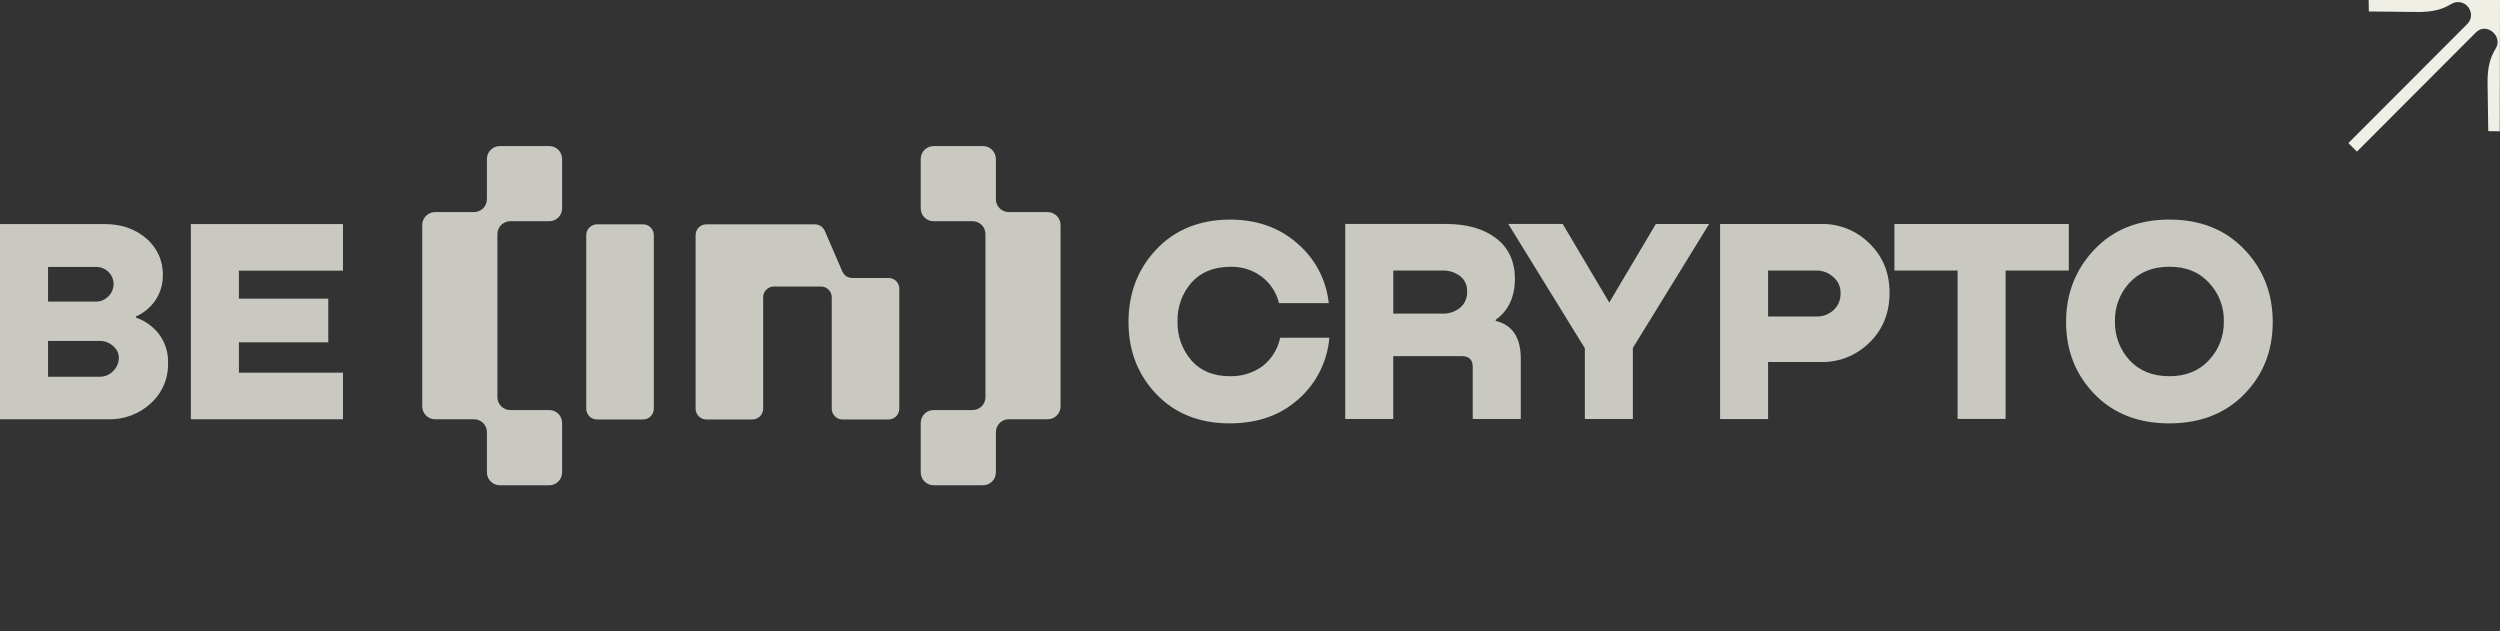 <svg width="198" height="50" viewBox="0 0 198 50" fill="none" xmlns="http://www.w3.org/2000/svg">
<rect x="0" y="0" width="198" height="50" fill="#333333" stroke="none"/>
<g opacity="0.8">
<path d="M72.921 12.588C72.921 12.318 73.029 12.059 73.22 11.868C73.411 11.678 73.67 11.57 73.94 11.57H77.853C77.987 11.57 78.12 11.596 78.243 11.647C78.367 11.698 78.48 11.773 78.574 11.868C78.669 11.963 78.745 12.075 78.796 12.198C78.847 12.322 78.874 12.454 78.874 12.588V15.778C78.874 16.049 78.981 16.308 79.172 16.499C79.364 16.69 79.623 16.797 79.893 16.797H82.978C83.248 16.798 83.507 16.906 83.697 17.096C83.888 17.287 83.996 17.546 83.996 17.816V32.186C83.997 32.32 83.971 32.453 83.92 32.576C83.869 32.7 83.794 32.812 83.699 32.907C83.604 33.002 83.492 33.077 83.368 33.128C83.245 33.179 83.112 33.205 82.978 33.204H79.893C79.759 33.204 79.627 33.231 79.503 33.282C79.379 33.333 79.267 33.409 79.172 33.503C79.077 33.598 79.002 33.711 78.951 33.835C78.9 33.958 78.874 34.091 78.874 34.225V37.412C78.874 37.546 78.848 37.679 78.797 37.803C78.745 37.927 78.67 38.039 78.575 38.134C78.481 38.229 78.368 38.304 78.244 38.355C78.12 38.406 77.987 38.432 77.853 38.432H73.94C73.806 38.432 73.673 38.405 73.55 38.354C73.426 38.303 73.314 38.228 73.219 38.133C73.125 38.038 73.05 37.926 72.999 37.802C72.948 37.678 72.921 37.546 72.921 37.412V33.496C72.921 33.362 72.948 33.23 72.999 33.106C73.05 32.982 73.125 32.87 73.219 32.775C73.314 32.68 73.426 32.605 73.55 32.554C73.673 32.503 73.806 32.476 73.94 32.476H77.029C77.299 32.476 77.558 32.369 77.749 32.178C77.94 31.988 78.048 31.729 78.048 31.458V18.541C78.049 18.407 78.022 18.274 77.972 18.15C77.921 18.026 77.845 17.913 77.751 17.818C77.656 17.724 77.543 17.648 77.419 17.597C77.296 17.546 77.163 17.52 77.029 17.52H73.94C73.806 17.52 73.673 17.494 73.549 17.443C73.426 17.392 73.313 17.317 73.219 17.222C73.124 17.127 73.049 17.015 72.998 16.891C72.947 16.767 72.921 16.635 72.921 16.501V12.588ZM44.52 12.588C44.52 12.455 44.493 12.322 44.442 12.198C44.391 12.075 44.316 11.963 44.221 11.868C44.126 11.774 44.014 11.698 43.89 11.647C43.767 11.596 43.634 11.57 43.5 11.57H39.581C39.312 11.571 39.053 11.678 38.862 11.869C38.672 12.06 38.564 12.319 38.563 12.588V15.778C38.563 16.049 38.456 16.308 38.265 16.499C38.074 16.69 37.814 16.797 37.544 16.797H34.459C34.189 16.798 33.931 16.906 33.74 17.096C33.549 17.287 33.441 17.546 33.441 17.816V32.186C33.441 32.32 33.467 32.453 33.518 32.576C33.569 32.7 33.644 32.812 33.738 32.907C33.833 33.002 33.945 33.077 34.069 33.128C34.193 33.179 34.325 33.205 34.459 33.204H37.544C37.678 33.204 37.81 33.231 37.934 33.282C38.058 33.333 38.17 33.409 38.265 33.503C38.36 33.598 38.435 33.711 38.486 33.835C38.537 33.958 38.563 34.091 38.563 34.225V37.412C38.564 37.682 38.671 37.941 38.862 38.132C39.053 38.323 39.311 38.431 39.581 38.432H43.5C43.634 38.432 43.767 38.406 43.891 38.354C44.014 38.303 44.127 38.228 44.222 38.133C44.316 38.039 44.391 37.926 44.443 37.803C44.494 37.679 44.52 37.546 44.52 37.412V33.496C44.52 33.362 44.494 33.229 44.443 33.105C44.391 32.982 44.316 32.869 44.222 32.775C44.127 32.68 44.014 32.605 43.891 32.554C43.767 32.502 43.634 32.476 43.5 32.476H40.414C40.144 32.476 39.885 32.369 39.694 32.178C39.502 31.988 39.395 31.729 39.395 31.458V18.541C39.395 18.407 39.421 18.274 39.472 18.15C39.523 18.026 39.598 17.914 39.693 17.819C39.787 17.724 39.9 17.649 40.024 17.598C40.147 17.547 40.28 17.52 40.414 17.52H43.5C43.634 17.52 43.767 17.494 43.891 17.443C44.015 17.392 44.127 17.317 44.222 17.222C44.317 17.128 44.392 17.015 44.443 16.891C44.494 16.767 44.52 16.635 44.52 16.501V12.588ZM55.092 18.617C55.093 18.392 55.182 18.176 55.342 18.017C55.501 17.857 55.717 17.768 55.943 17.767H64.543C64.709 17.768 64.87 17.817 65.008 17.908C65.146 17.999 65.254 18.128 65.32 18.28L66.714 21.501C66.779 21.653 66.887 21.783 67.025 21.875C67.163 21.966 67.325 22.015 67.49 22.015H70.374C70.485 22.015 70.596 22.037 70.699 22.079C70.802 22.122 70.896 22.184 70.975 22.263C71.054 22.341 71.116 22.435 71.159 22.538C71.202 22.641 71.224 22.751 71.224 22.863V32.37C71.224 32.596 71.134 32.812 70.975 32.971C70.815 33.131 70.599 33.221 70.374 33.221H66.725C66.499 33.221 66.283 33.131 66.124 32.971C65.964 32.812 65.874 32.596 65.874 32.37V23.542C65.874 23.317 65.785 23.102 65.626 22.942C65.468 22.783 65.252 22.693 65.027 22.692H61.289C61.064 22.693 60.849 22.783 60.69 22.942C60.531 23.102 60.442 23.317 60.442 23.542V32.37C60.442 32.596 60.352 32.812 60.193 32.971C60.033 33.131 59.817 33.221 59.592 33.221H55.943C55.831 33.221 55.72 33.199 55.617 33.156C55.514 33.113 55.42 33.05 55.341 32.971C55.262 32.892 55.2 32.799 55.157 32.696C55.114 32.593 55.092 32.482 55.092 32.37V18.617Z" fill="#EFEFE5"/>
<path d="M46.432 18.618C46.433 18.392 46.523 18.177 46.682 18.017C46.841 17.858 47.057 17.768 47.282 17.768H50.933C51.158 17.768 51.373 17.858 51.533 18.017C51.692 18.177 51.781 18.393 51.782 18.618V32.371C51.782 32.596 51.692 32.812 51.533 32.971C51.374 33.131 51.158 33.221 50.933 33.221H47.282C47.057 33.221 46.84 33.131 46.681 32.972C46.522 32.812 46.432 32.596 46.432 32.371V18.618Z" fill="#EFEFE5"/>
<path d="M10.771 25.063V25.153C11.497 25.404 12.129 25.86 12.597 26.469C13.086 27.128 13.337 27.933 13.31 28.753C13.325 29.356 13.21 29.955 12.971 30.509C12.732 31.063 12.376 31.558 11.926 31.961C11.015 32.793 9.816 33.24 8.582 33.207H0V17.748H8.304C9.612 17.748 10.704 18.126 11.58 18.881C12.008 19.241 12.349 19.694 12.577 20.206C12.805 20.717 12.914 21.273 12.896 21.833C12.9 22.523 12.697 23.199 12.313 23.773C11.931 24.339 11.396 24.786 10.771 25.063ZM7.544 21.141H3.806V23.887H7.544C7.737 23.896 7.929 23.863 8.108 23.791C8.287 23.719 8.449 23.61 8.582 23.471C8.843 23.216 8.992 22.867 8.997 22.502C8.997 22.147 8.857 21.807 8.609 21.555C8.471 21.415 8.304 21.306 8.121 21.235C7.937 21.163 7.741 21.131 7.544 21.141ZM3.806 29.839H7.866C8.073 29.844 8.279 29.806 8.47 29.727C8.661 29.647 8.833 29.529 8.974 29.378C9.251 29.103 9.409 28.729 9.412 28.338C9.411 28.162 9.371 27.988 9.296 27.829C9.22 27.67 9.11 27.529 8.974 27.417C8.675 27.137 8.276 26.988 7.866 27.001H3.806V29.839ZM27.163 33.207H15.116V17.748H27.163V21.435H18.921V23.652H25.999V27.115H18.921V29.515H27.163V33.207ZM101.389 26.751H105.285C105.129 28.629 104.25 30.373 102.834 31.617C101.404 32.893 99.594 33.531 97.402 33.531C95.006 33.531 93.069 32.763 91.593 31.226C90.117 29.688 89.378 27.782 89.377 25.505C89.377 23.219 90.115 21.298 91.591 19.743C93.067 18.188 95.003 17.405 97.402 17.391C99.54 17.391 101.323 18.021 102.751 19.281C104.156 20.479 105.046 22.172 105.238 24.008H101.298C101.095 23.171 100.61 22.43 99.924 21.909C99.188 21.36 98.283 21.085 97.365 21.133C96.089 21.148 95.082 21.571 94.344 22.402C93.614 23.253 93.228 24.346 93.261 25.467C93.231 26.599 93.626 27.701 94.368 28.556C95.097 29.381 96.108 29.794 97.403 29.794C98.337 29.824 99.255 29.54 100.008 28.987C100.718 28.428 101.208 27.635 101.389 26.75V26.751ZM110.347 33.183H106.543V17.738H114.52C116.18 17.738 117.502 18.114 118.485 18.866C119.468 19.618 119.968 20.679 119.983 22.049C119.983 23.509 119.476 24.601 118.462 25.323V25.415C119.784 25.737 120.445 26.728 120.445 28.387V33.183H116.64V29.057C116.64 28.488 116.348 28.204 115.765 28.206H110.346V33.184L110.347 33.183ZM110.347 21.427V24.838H114.198C114.719 24.865 115.232 24.701 115.64 24.376C115.826 24.219 115.973 24.02 116.069 23.796C116.165 23.572 116.208 23.329 116.195 23.086C116.207 22.853 116.163 22.62 116.066 22.408C115.97 22.195 115.824 22.009 115.64 21.865C115.229 21.559 114.725 21.404 114.213 21.427H110.347ZM131.143 17.739H135.363L129.322 27.558V33.185H125.519V27.58L119.456 17.738H123.767L127.453 23.96L131.143 17.739ZM144.206 17.739C144.925 17.721 145.641 17.85 146.308 18.119C146.975 18.389 147.581 18.792 148.086 19.304C149.132 20.332 149.655 21.627 149.653 23.185C149.653 24.783 149.123 26.099 148.063 27.13C147.559 27.633 146.958 28.03 146.296 28.295C145.634 28.56 144.925 28.688 144.213 28.672H140.032V33.191H136.23V17.739H144.206ZM140.032 25.067H143.861C144.362 25.08 144.848 24.899 145.219 24.56C145.404 24.388 145.55 24.177 145.645 23.943C145.741 23.708 145.784 23.456 145.772 23.203C145.778 22.961 145.729 22.721 145.628 22.501C145.527 22.281 145.377 22.087 145.189 21.935C144.826 21.599 144.347 21.418 143.853 21.428H140.032V25.068V25.067ZM150.038 17.739H163.85V21.424H158.845V33.181H155.042V21.427H150.038V17.739ZM177.741 31.225C176.235 32.76 174.261 33.528 171.815 33.531C169.371 33.533 167.397 32.765 165.894 31.226C164.387 29.673 163.633 27.766 163.633 25.505C163.633 23.244 164.387 21.324 165.894 19.743C167.398 18.175 169.372 17.391 171.815 17.391C174.26 17.391 176.234 18.175 177.741 19.741C179.247 21.31 180 23.231 180 25.506C180 27.78 179.247 29.686 177.741 31.225ZM171.815 29.796C173.124 29.796 174.168 29.373 174.951 28.526C175.729 27.698 176.151 26.597 176.127 25.46C176.142 24.897 176.046 24.337 175.844 23.811C175.642 23.285 175.339 22.804 174.951 22.395C174.183 21.548 173.138 21.125 171.815 21.126C170.494 21.126 169.441 21.551 168.656 22.395C167.887 23.227 167.473 24.327 167.504 25.46C167.479 26.593 167.892 27.691 168.656 28.526C169.441 29.373 170.494 29.796 171.815 29.796Z" fill="#EFEFE5"/>
</g>
<path d="M187.631 0.91L191.627 0.95C192.741 0.933 193.438 0.741 194.147 0.314C194.528 0.084 195.044 0.112 195.387 0.455C195.779 0.847 195.83 1.478 195.422 1.886C195.015 2.294 186.006 11.317 186.006 11.317C185.998 11.326 185.998 11.339 186.006 11.347L186.652 11.994C186.66 12.002 186.673 12.002 186.681 11.994L196.098 2.562C196.926 1.732 198.257 2.869 197.662 3.842C197.218 4.572 197.014 5.294 197.014 6.499L197.07 10.366C197.07 10.377 197.079 10.387 197.091 10.387L197.958 10.399C197.97 10.4 197.98 10.39 197.979 10.378L198 0.021C198 0.009 197.991 0 197.979 3.487e-06L187.619 3.487e-06C187.607 -0 187.598 0.009 187.598 0.021L187.611 0.889C187.611 0.901 187.62 0.91 187.631 0.91Z" fill="#EFEFE5"/>
</svg>
